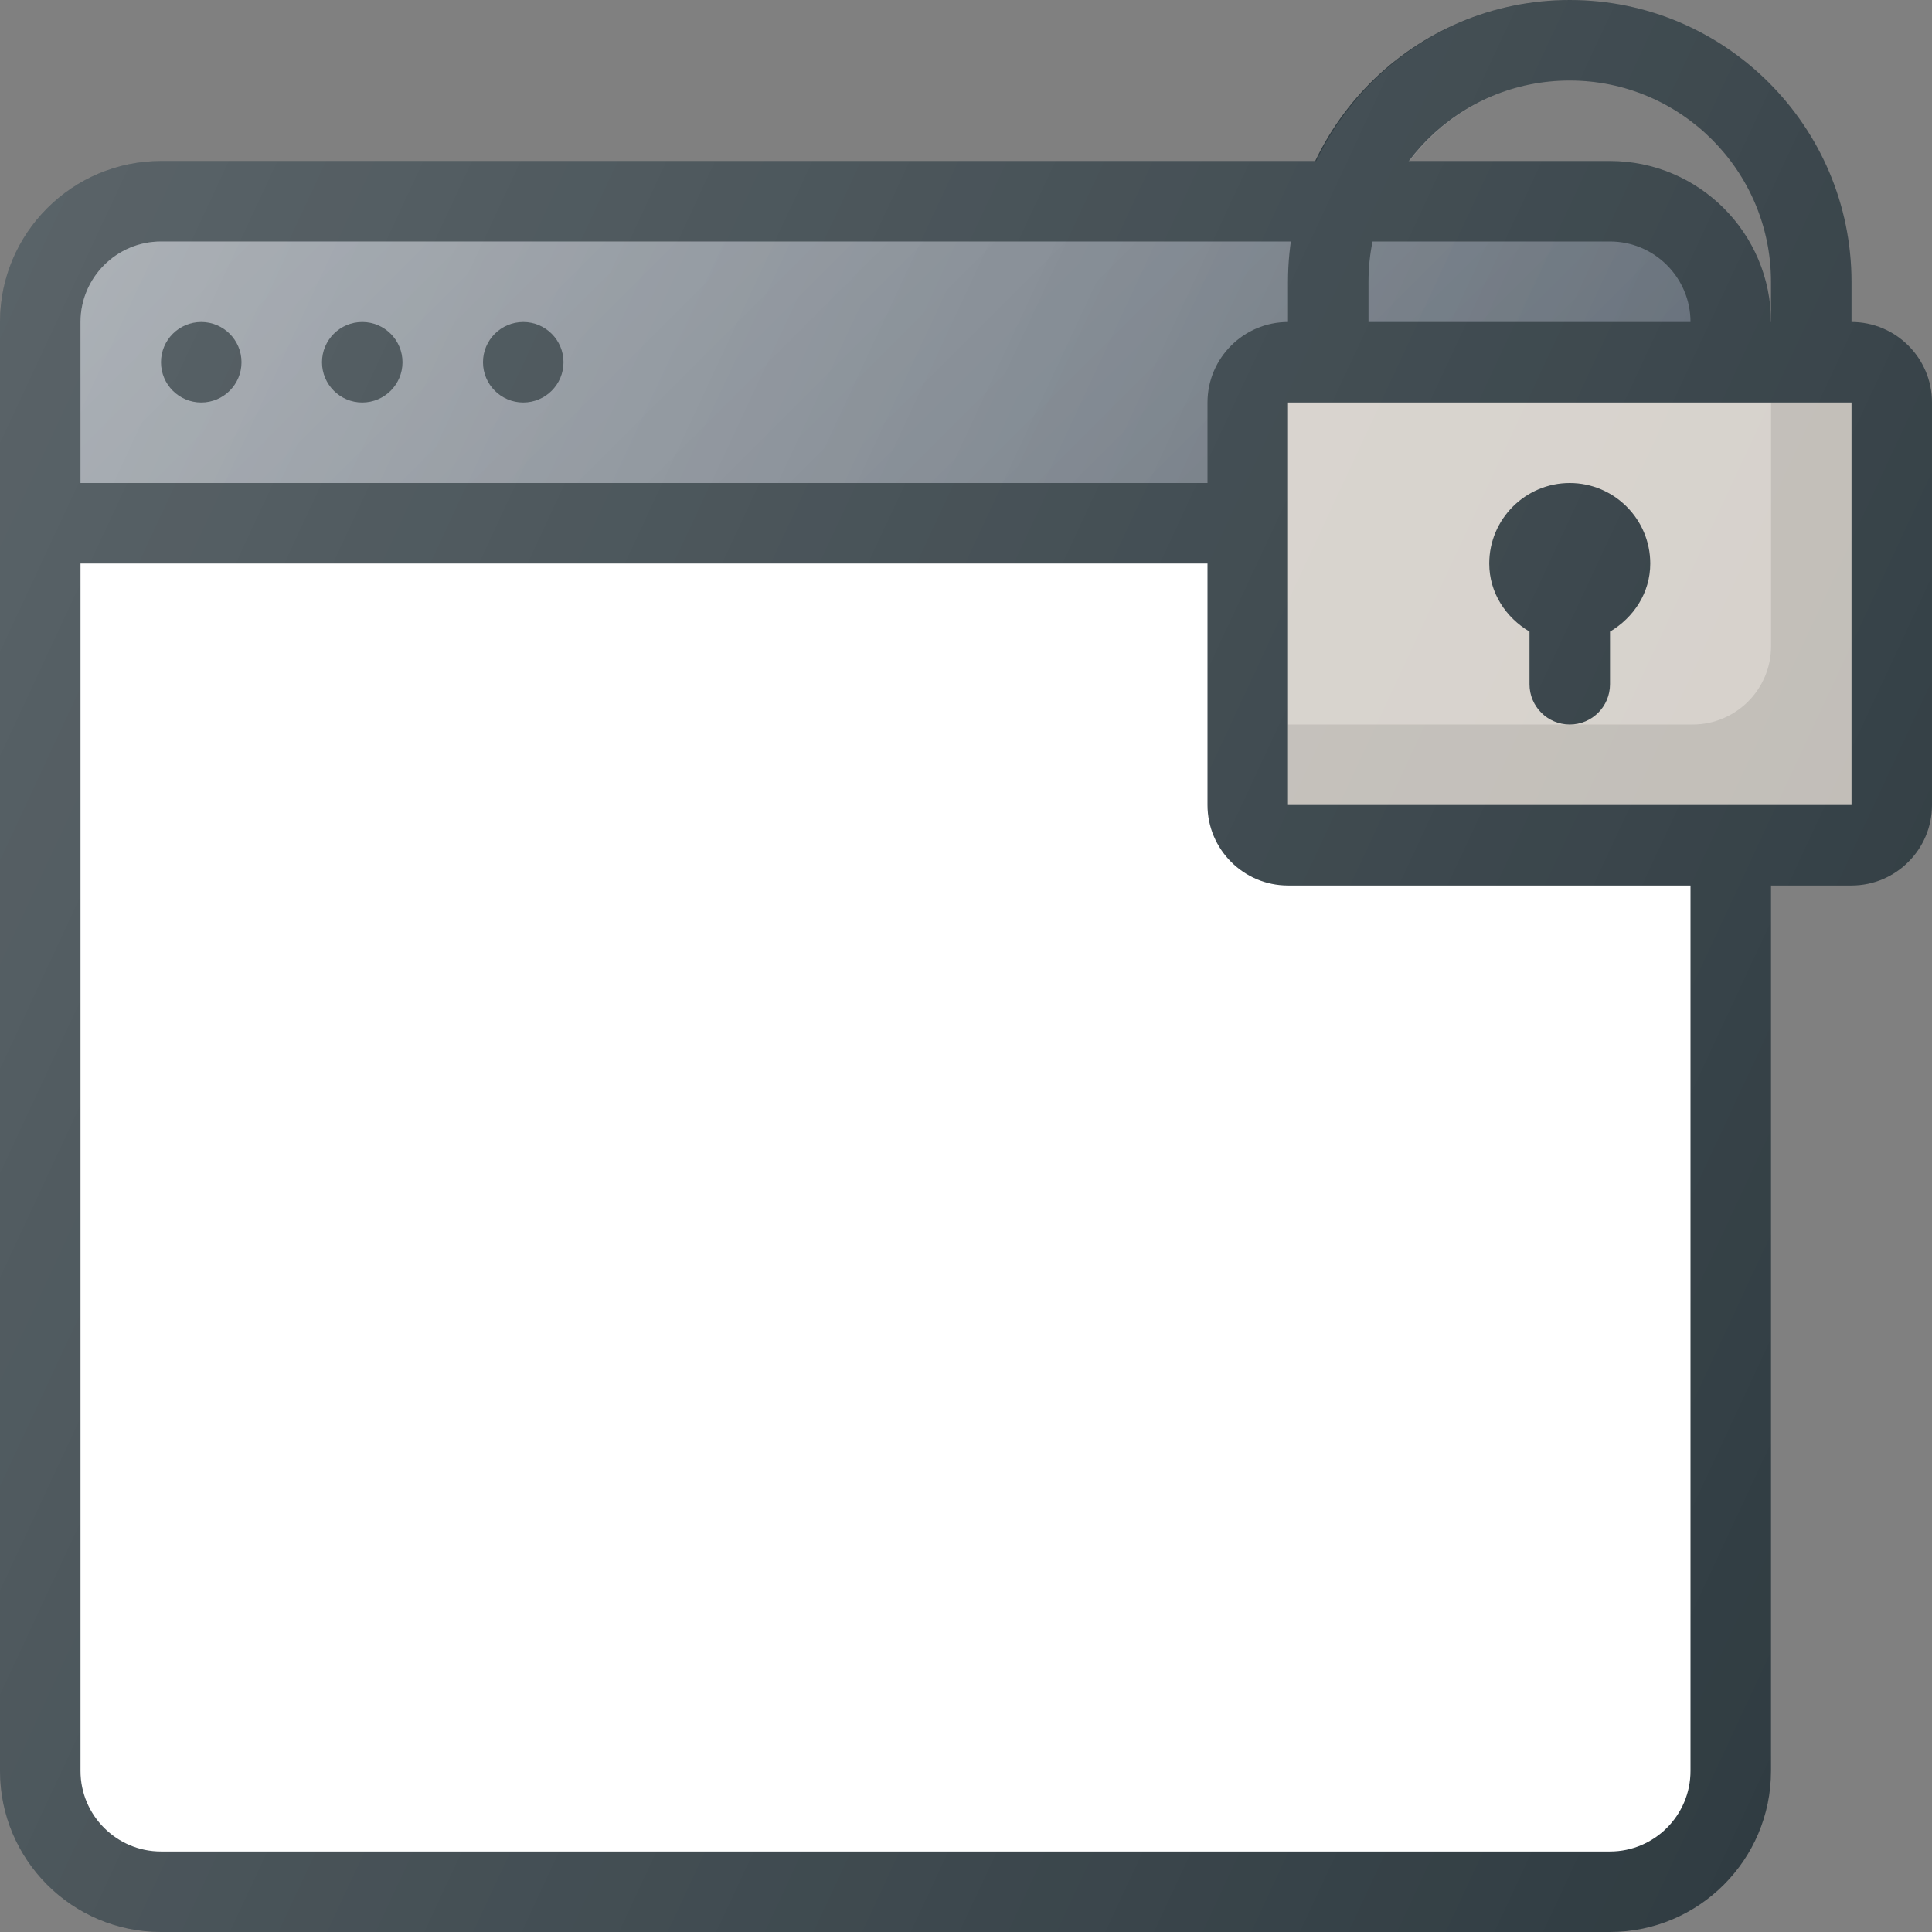 <?xml version="1.0" encoding="iso-8859-1"?>
<!-- Generator: Adobe Illustrator 19.0.0, SVG Export Plug-In . SVG Version: 6.00 Build 0)  -->
<svg version="1.1" id="Capa_1" xmlns="http://www.w3.org/2000/svg" xmlns:xlink="http://www.w3.org/1999/xlink" x="0px" y="0px"
	 viewBox="0 0 512 512" style="enable-background:new 0 0 512 512;" xml:space="preserve">
<rect x="0" y="0" width="512" height="512" fill="#808080" stroke="none"/>
<path style="fill:#303C42;" d="M426.667,42.667h-384C19.135,42.667,0,61.802,0,85.333v384C0,492.865,19.135,512,42.667,512h384
	c23.531,0,42.667-19.135,42.667-42.667v-384C469.333,61.802,450.198,42.667,426.667,42.667z"/>
<g>
	<path id="SVGCleanerId_0" style="fill:#5C6671;" d="M42.667,64h384C438.427,64,448,73.573,448,85.333V128H21.333V85.333
		C21.333,73.573,30.906,64,42.667,64z"/>
</g>
<g>
	
		<linearGradient id="SVGCleanerId_0_3_" gradientUnits="userSpaceOnUse" x1="-44.263" y1="645.794" x2="-26.984" y2="637.737" gradientTransform="matrix(21.333 0 0 -21.333 996.333 13791.667)">
		<stop  offset="0" style="stop-color:#FFFFFF;stop-opacity:0.2"/>
		<stop  offset="1" style="stop-color:#FFFFFF;stop-opacity:0"/>
	</linearGradient>
	<path id="SVGCleanerId_0_1_" style="fill:url(#SVGCleanerId_0_3_);" d="M42.667,64h384C438.427,64,448,73.573,448,85.333V128
		H21.333V85.333C21.333,73.573,30.906,64,42.667,64z"/>
</g>
<g>
	
		<linearGradient id="SVGCleanerId_0_4_" gradientUnits="userSpaceOnUse" x1="-41.306" y1="647.294" x2="-30.1" y2="636.088" gradientTransform="matrix(21.333 0 0 -21.333 996.333 13791.667)">
		<stop  offset="0" style="stop-color:#FFFFFF;stop-opacity:0.2"/>
		<stop  offset="1" style="stop-color:#FFFFFF;stop-opacity:0"/>
	</linearGradient>
	<path id="SVGCleanerId_0_2_" style="fill:url(#SVGCleanerId_0_4_);" d="M42.667,64h384C438.427,64,448,73.573,448,85.333V128
		H21.333V85.333C21.333,73.573,30.906,64,42.667,64z"/>
</g>
<path style="fill:#FFFFFF;" d="M426.667,490.667h-384c-11.76,0-21.333-9.573-21.333-21.333v-320H448v320
	C448,481.094,438.427,490.667,426.667,490.667z"/>
<g>
	<circle style="fill:#303C42;" cx="53.333" cy="96" r="10.667"/>
	<circle style="fill:#303C42;" cx="96" cy="96" r="10.667"/>
	<circle style="fill:#303C42;" cx="138.667" cy="96" r="10.667"/>
	<path style="fill:#303C42;" d="M490.667,85.333V74.667C490.667,33.5,457.167,0,416,0s-74.667,33.5-74.667,74.667v10.667
		c-11.76,0-21.333,9.573-21.333,21.333v106.667c0,11.76,9.573,21.333,21.333,21.333h149.333c11.76,0,21.333-9.573,21.333-21.333
		V106.667C512,94.906,502.427,85.333,490.667,85.333z M362.667,74.667c0-29.406,23.927-53.333,53.333-53.333
		s53.333,23.927,53.333,53.333v10.667H362.667V74.667z"/>
</g>
<polygon style="fill:#D5D0CA;" points="490.667,213.333 341.333,213.333 341.333,106.667 341.313,106.667 341.333,106.667 
	490.667,106.667 "/>
<path style="opacity:0.1;enable-background:new    ;" d="M469.354,106.667v64.547c0,11.48-9.306,20.786-20.785,20.786H341.333
	v21.333h149.333V106.667H469.354z"/>
<path style="fill:#303C42;" d="M416,128c-11.76,0-21.333,9.573-21.333,21.333c0,7.792,4.409,14.329,10.667,18.053v13.947
	c0,5.896,4.771,10.667,10.667,10.667c5.896,0,10.667-4.771,10.667-10.667v-13.947c6.258-3.724,10.667-10.262,10.667-18.053
	C437.333,137.573,427.76,128,416,128z"/>
<linearGradient id="SVGID_1_" gradientUnits="userSpaceOnUse" x1="-47.987" y1="640.173" x2="-22.683" y2="628.374" gradientTransform="matrix(21.333 0 0 -21.333 996.333 13791.667)">
	<stop  offset="0" style="stop-color:#FFFFFF;stop-opacity:0.2"/>
	<stop  offset="1" style="stop-color:#FFFFFF;stop-opacity:0"/>
</linearGradient>
<path style="fill:url(#SVGID_1_);" d="M490.667,85.333V74.667C490.667,33.5,457.167,0,416,0c-29.672,0-55.145,17.533-67.177,42.667
	H42.667C19.135,42.667,0,61.802,0,85.333v384C0,492.865,19.135,512,42.667,512h384c23.531,0,42.667-19.135,42.667-42.667V234.667
	h21.333c11.76,0,21.333-9.573,21.333-21.333V106.667C512,94.906,502.427,85.333,490.667,85.333z M469.333,85.333
	c0-23.531-19.135-42.667-42.667-42.667h-53.061c9.746-12.874,25.04-21.333,42.395-21.333c29.406,0,53.333,23.927,53.333,53.333
	V85.333z"/>
<g>
</g>
<g>
</g>
<g>
</g>
<g>
</g>
<g>
</g>
<g>
</g>
<g>
</g>
<g>
</g>
<g>
</g>
<g>
</g>
<g>
</g>
<g>
</g>
<g>
</g>
<g>
</g>
<g>
</g>
</svg>
